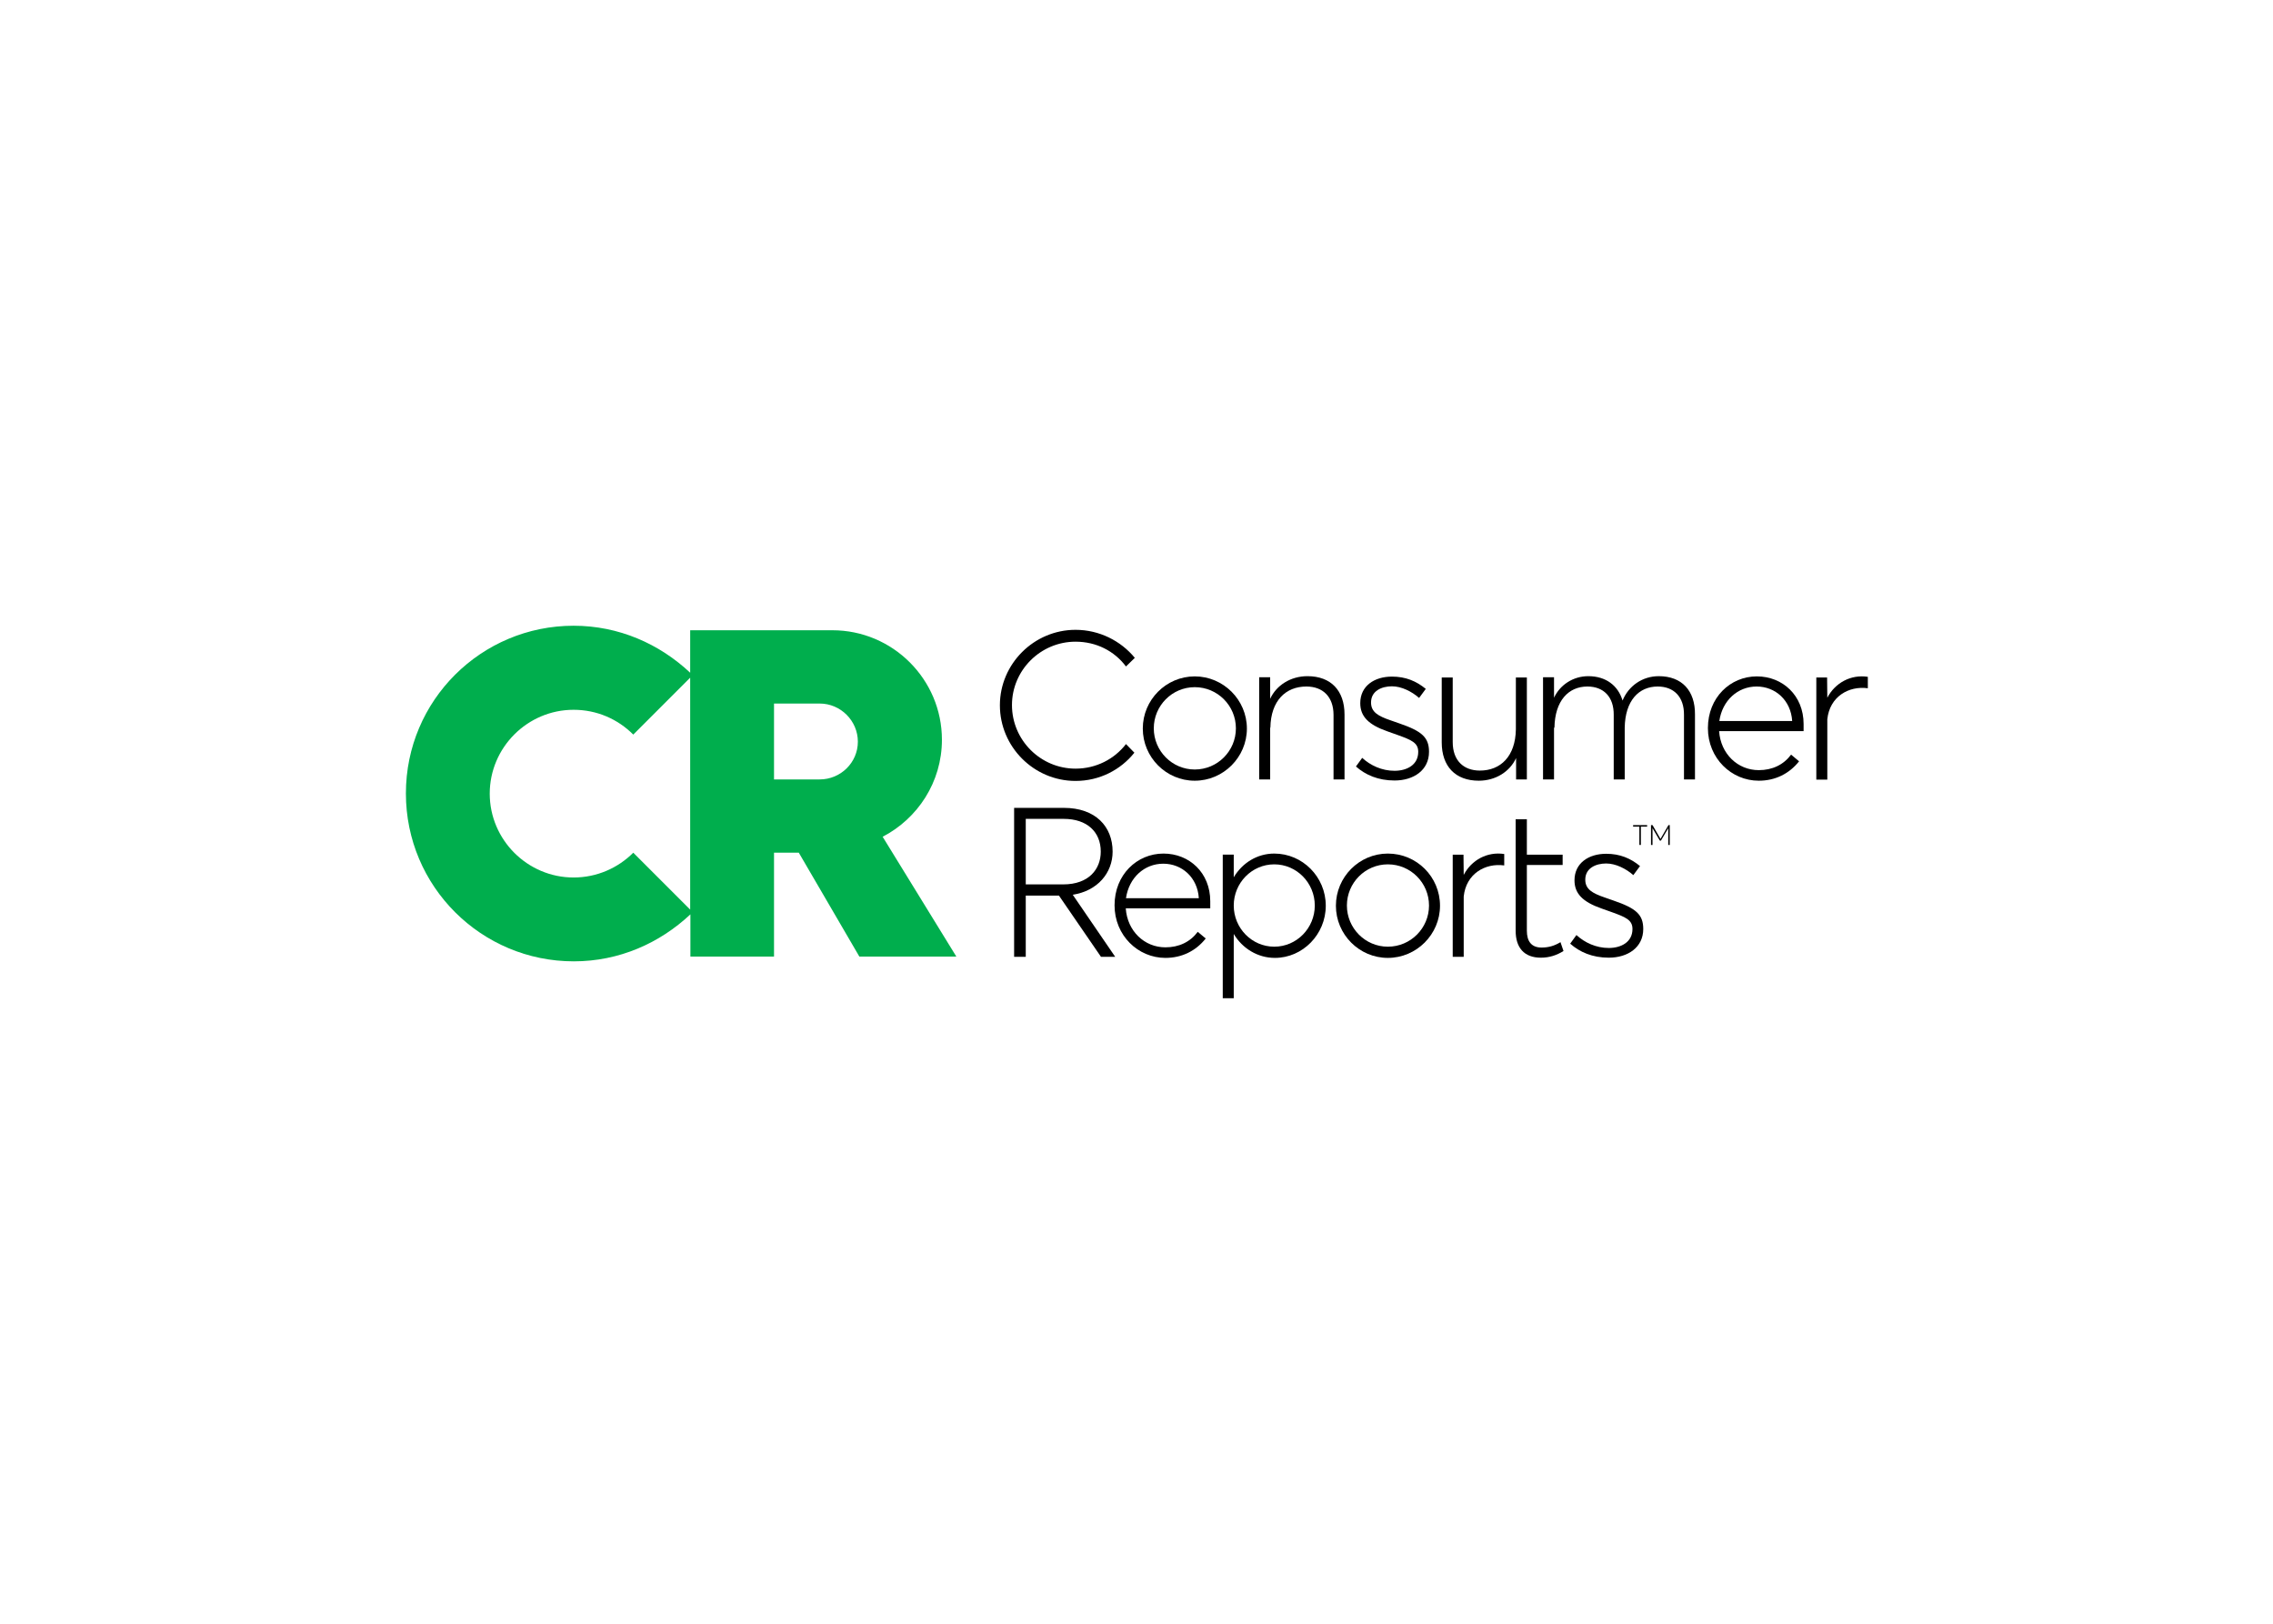 <svg clip-rule="evenodd" fill-rule="evenodd" stroke-linejoin="round" stroke-miterlimit="2" viewBox="0 0 560 400" xmlns="http://www.w3.org/2000/svg"><g fill-rule="nonzero" transform="matrix(.531 0 0 .531 98.461 151.862)"><path d="m134.8 157.8h38.9v-48.2h11.5l28.1 48.2h45l-34.2-55.6c16.2-8.4 27.5-25.3 27.5-45 0-28.1-22.9-50.8-50.8-50.8h-66v19.7c-14.3-13.4-33.1-21.8-54.1-21.8-42.8 0-77.8 34.6-77.8 77.8s35 77.9 77.9 77.9c21 0 39.8-8.4 54.1-21.8v19.6zm-26.4-48.2c-7.1 7.1-16.9 11.5-27.7 11.5-21.4 0-38.9-17.5-38.9-38.9s17.5-38.9 38.9-38.9c10.8 0 20.5 4.3 27.7 11.5l26.4-26.4v107.6zm65.3-34v-35.2h21.2c9.7 0 17.7 8 17.7 17.7s-8 17.5-17.7 17.5z" fill="#00ae4d"/><path d="m546 147.8-2.9 4c4.4 3.9 10.3 6.5 17.9 6.5 8.9 0 16-4.8 16-13.3 0-6.7-3.3-9.6-13.8-13.2l-4-1.4c-5.9-2-9.1-3.9-9.1-8.3 0-5.4 5-7.5 9.7-7.5 4.4 0 9.2 2.4 12.6 5.4l3.1-4.2c-4.4-3.6-9.3-5.7-15.7-5.7-8.1 0-14.7 4.3-14.7 12.3 0 6.1 3.7 10 12.6 13.1l4.5 1.6c6.7 2.4 9.8 3.7 9.8 7.9 0 6.1-5.3 8.8-11 8.8-5.9 0-11.2-2.5-15-6"/><path d="m540 155.2-1.4-4.1c-2.8 1.7-5.5 2.5-8.8 2.5-4.6 0-6.8-2.8-6.8-7.8v-30.5h16.6v-4.8h-16.6v-16.4h-5.2v51.7c0 7.8 3.9 12.5 11.7 12.5 3.9 0 7.3-1.1 10.5-3.1"/><path d="m493.7 157.9v-28c1.1-10.5 9.9-15.6 18.8-14.4v-5.3c-7.9-1.2-15.2 2.8-18.8 9.7l-.1-9.4h-5v47.4z"/><path d="m458.5 110c-13.3 0-24.1 10.9-24.1 24.2s10.8 24.2 24.1 24.2 24.2-10.9 24.2-24.2c0-13.4-10.8-24.2-24.2-24.2zm0 43.2c-10.5 0-19-8.6-19-19.1s8.5-19.1 19-19.1c10.6 0 19.1 8.6 19.1 19.1s-8.5 19.1-19.1 19.1z"/><path d="m405.8 110c-7.9 0-14.8 4.3-18.8 11v-10.5h-5.1v66.6h5.1v-29.8c4 6.7 11.1 11.1 19.1 11.1 12.9 0 23.6-10.9 23.6-24.2 0-13.4-10.8-24.2-23.9-24.2zm0 43.2c-10.4 0-18.8-8.6-18.8-19.1s8.4-19.1 18.8-19.1 18.8 8.6 18.8 19.1-8.4 19.1-18.8 19.1z"/><path d="m376.1 132.1c0-13.2-9.7-22.1-21.7-22.1-12.3 0-22.7 9.8-22.7 24 0 14 10.9 24.4 23.6 24.4 7.6 0 14.1-3.2 18.7-9l-3.7-3.1c-3.5 4.7-8.7 7.2-15 7.2-9.8 0-17.7-7.6-18.4-18.1h39.2zm-39.1-1.4c1.4-9.6 8.6-16 17.3-16s15.9 6.4 16.5 16z"/><path d="m312.3 129.1c11.6-1.8 18.5-10.2 18.5-20 0-11.7-8-20.3-22.6-20.3h-23.1v69.1h5.4v-28.4h15.4l19.5 28.4h6.6zm-21.8-4.8v-30.4h17.6c10.9 0 17.2 6.1 17.2 15.2 0 8.1-5.5 15.2-17.4 15.2z"/><path d="m662.4 75.7v-28c1.1-10.5 9.9-15.6 18.8-14.4v-5.3c-7.9-1.2-15.2 2.8-18.8 9.7l-.1-9.4h-5v47.4z"/><path d="m651.4 49.9c0-13.2-9.7-22.1-21.7-22.1-12.3 0-22.7 9.8-22.7 24 0 14 10.9 24.4 23.6 24.4 7.6 0 14.1-3.2 18.7-9l-3.7-3.1c-3.5 4.7-8.7 7.2-15 7.2-9.8 0-17.7-7.6-18.4-18.1h39.2zm-39.1-1.4c1.4-9.6 8.6-16 17.3-16s15.9 6.4 16.5 16z"/><path d="m535.8 51.6c.2-12.5 6.5-19.1 15.3-19.1 7.4 0 12.3 4.7 12.2 13.2v29.9h5.1v-24c.2-12.5 6.5-19.1 15.3-19.1 7.4 0 12.3 4.7 12.2 13.2v29.9h5.1v-30.1c.1-11.1-6.1-17.8-16.8-17.8-7.6 0-14 4.5-16.8 11.3-2.1-7-7.8-11.3-15.9-11.3-7 0-13.1 4-15.9 10v-9.5h-5.1v47.4h5.1v-24z"/><path d="m517.9 75.6h5.1v-47.3h-5.1v24.1c-.2 12.5-7.1 19.1-16.7 19.1-7.6 0-12.6-4.7-12.6-13.2v-30h-5.1v30.1c0 11.1 6.3 17.8 17.2 17.8 7.8 0 14.4-4.2 17.3-10.5v9.9z"/><path d="m446.6 65.6-2.9 4c4.4 3.9 10.3 6.5 17.9 6.5 8.9 0 16-4.8 16-13.3 0-6.7-3.3-9.6-13.8-13.2l-4-1.4c-5.9-2-9.1-3.9-9.1-8.3 0-5.4 5-7.5 9.7-7.5 4.4 0 9.2 2.4 12.6 5.4l3.1-4.2c-4.4-3.6-9.3-5.7-15.7-5.7-8.1 0-14.7 4.3-14.7 12.3 0 6.1 3.7 10 12.6 13.1l4.5 1.6c6.7 2.4 9.8 3.7 9.8 7.9 0 6.1-5.3 8.8-11 8.8-5.9 0-11.2-2.5-15-6"/><path d="m404 51.6c.2-12.5 7.1-19.1 16.7-19.1 7.6 0 12.6 4.7 12.6 13.2v29.9h5.1v-30.1c0-11.1-6.3-17.8-17.2-17.8-7.8 0-14.4 4.2-17.3 10.5v-10h-5.1v47.4h5.1v-24z"/><path d="m368.9 27.8c-13.3 0-24.1 10.9-24.1 24.2s10.8 24.2 24.1 24.2 24.2-10.9 24.2-24.2-10.9-24.2-24.2-24.2zm0 43.2c-10.5 0-19-8.6-19-19.1s8.5-19.1 19-19.1c10.6 0 19.1 8.6 19.1 19.1s-8.5 19.1-19.1 19.1z"/><path d="m337 59.2c-5.4 7-13.9 11.4-23.4 11.4-16.2 0-29.5-13.2-29.5-29.5 0-16.2 13.3-29.4 29.5-29.4 9.6 0 18 4.3 23.4 11.5l4.1-4c-6.5-7.9-16.5-13-27.5-13-19.3 0-35.1 15.8-35.1 35 0 19.3 15.8 35.1 35.1 35.1 11.1 0 20.9-5.1 27.3-13.1z"/><path d="m575.2 97.5h-2.9v-.7h6.5v.7h-2.9v8.5h-.7z"/><path d="m589.3 96.8v9.2h-.7v-7.8l-3.4 5.8h-.5l-3.4-5.8v7.8h-.7v-9.2h.7l3.7 6.4 3.7-6.4z"/></g></svg>